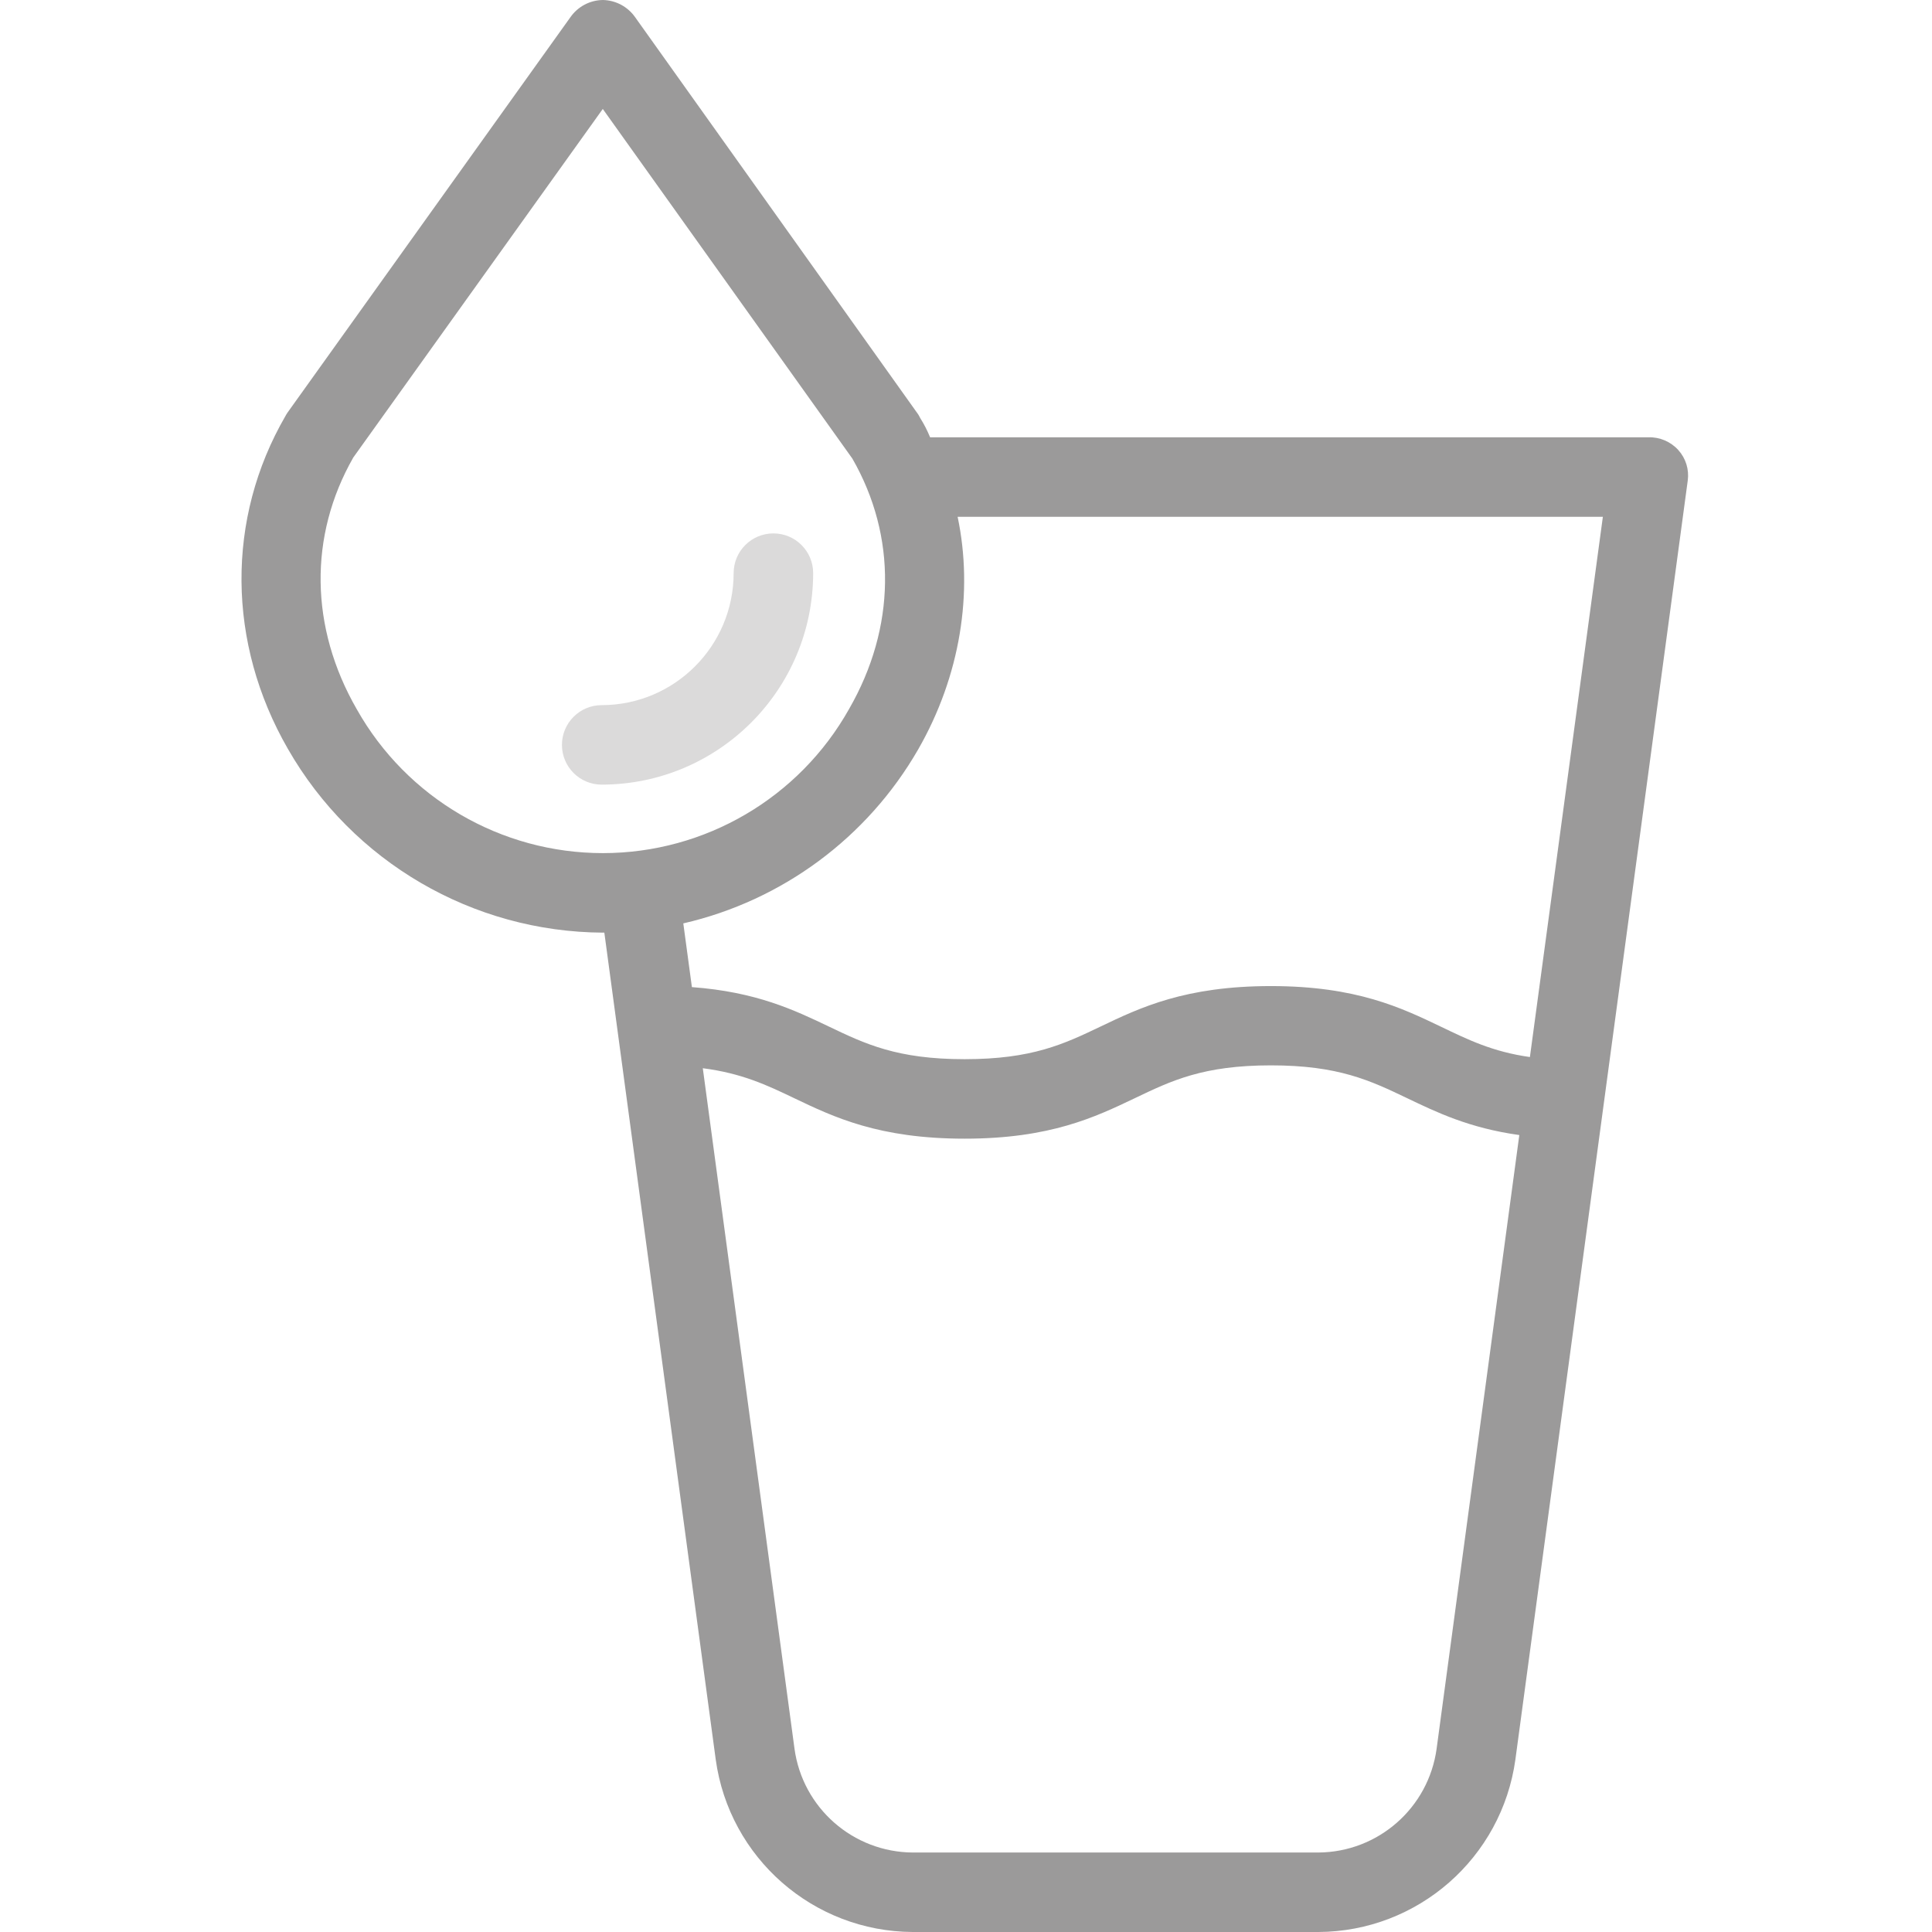 <svg width="56" height="56" viewBox="0 0 56 56" fill="none" xmlns="http://www.w3.org/2000/svg">
<path d="M8.274 12.058C6.55 15.031 6.577 18.639 8.346 21.709C10.222 24.984 13.7 27.012 17.474 27.033C17.488 27.033 17.502 27.032 17.517 27.032L20.745 50.996C21.137 53.853 23.571 55.986 26.455 56H38.215C41.098 55.986 43.532 53.853 43.925 50.996L48.92 13.93C48.964 13.608 48.864 13.284 48.645 13.043C48.424 12.8 48.107 12.665 47.778 12.675H26.959C26.88 12.48 26.784 12.294 26.672 12.116C26.654 12.085 26.635 12.041 26.615 12.012L18.412 0.502C18.198 0.194 17.849 0.008 17.475 0H17.474C17.1 0.005 16.752 0.189 16.537 0.494L8.334 11.959C8.312 11.989 8.292 12.026 8.274 12.058ZM41.641 50.688C41.406 52.403 39.946 53.685 38.215 53.696H26.455C24.724 53.685 23.264 52.403 23.029 50.688L20.371 30.963C21.506 31.11 22.223 31.45 23.022 31.832C24.173 32.383 25.478 33.005 27.959 33.005C30.44 33.005 31.745 32.38 32.897 31.83C33.961 31.32 34.881 30.88 36.839 30.88C38.798 30.88 39.717 31.32 40.782 31.829C41.64 32.24 42.584 32.697 44.038 32.9L41.641 50.688ZM46.46 14.979L44.345 30.639C43.258 30.485 42.555 30.137 41.776 29.764C40.625 29.213 39.32 28.582 36.839 28.582C34.357 28.582 33.053 29.203 31.902 29.754C30.837 30.263 29.917 30.701 27.959 30.701C26 30.701 25.081 30.26 24.017 29.751C23.027 29.278 21.922 28.75 20.055 28.612L19.806 26.765C22.676 26.104 25.141 24.279 26.611 21.727C27.837 19.593 28.219 17.169 27.757 14.979H46.46ZM10.24 13.261L17.472 3.158L24.706 13.292C26.001 15.548 25.968 18.191 24.612 20.549C23.164 23.128 20.438 24.726 17.48 24.728C14.522 24.73 11.793 23.136 10.342 20.559C8.979 18.192 8.943 15.535 10.24 13.261Z" fill="#9B9A9A"/>
<path d="M17.44 22.743C20.824 22.739 23.566 19.997 23.57 16.613C23.57 15.976 23.054 15.461 22.418 15.461C21.781 15.461 21.265 15.976 21.265 16.613C21.263 18.725 19.552 20.436 17.44 20.439C16.804 20.439 16.288 20.955 16.288 21.591C16.288 22.227 16.804 22.743 17.44 22.743Z" fill="#DBDADA"/>
</svg>
